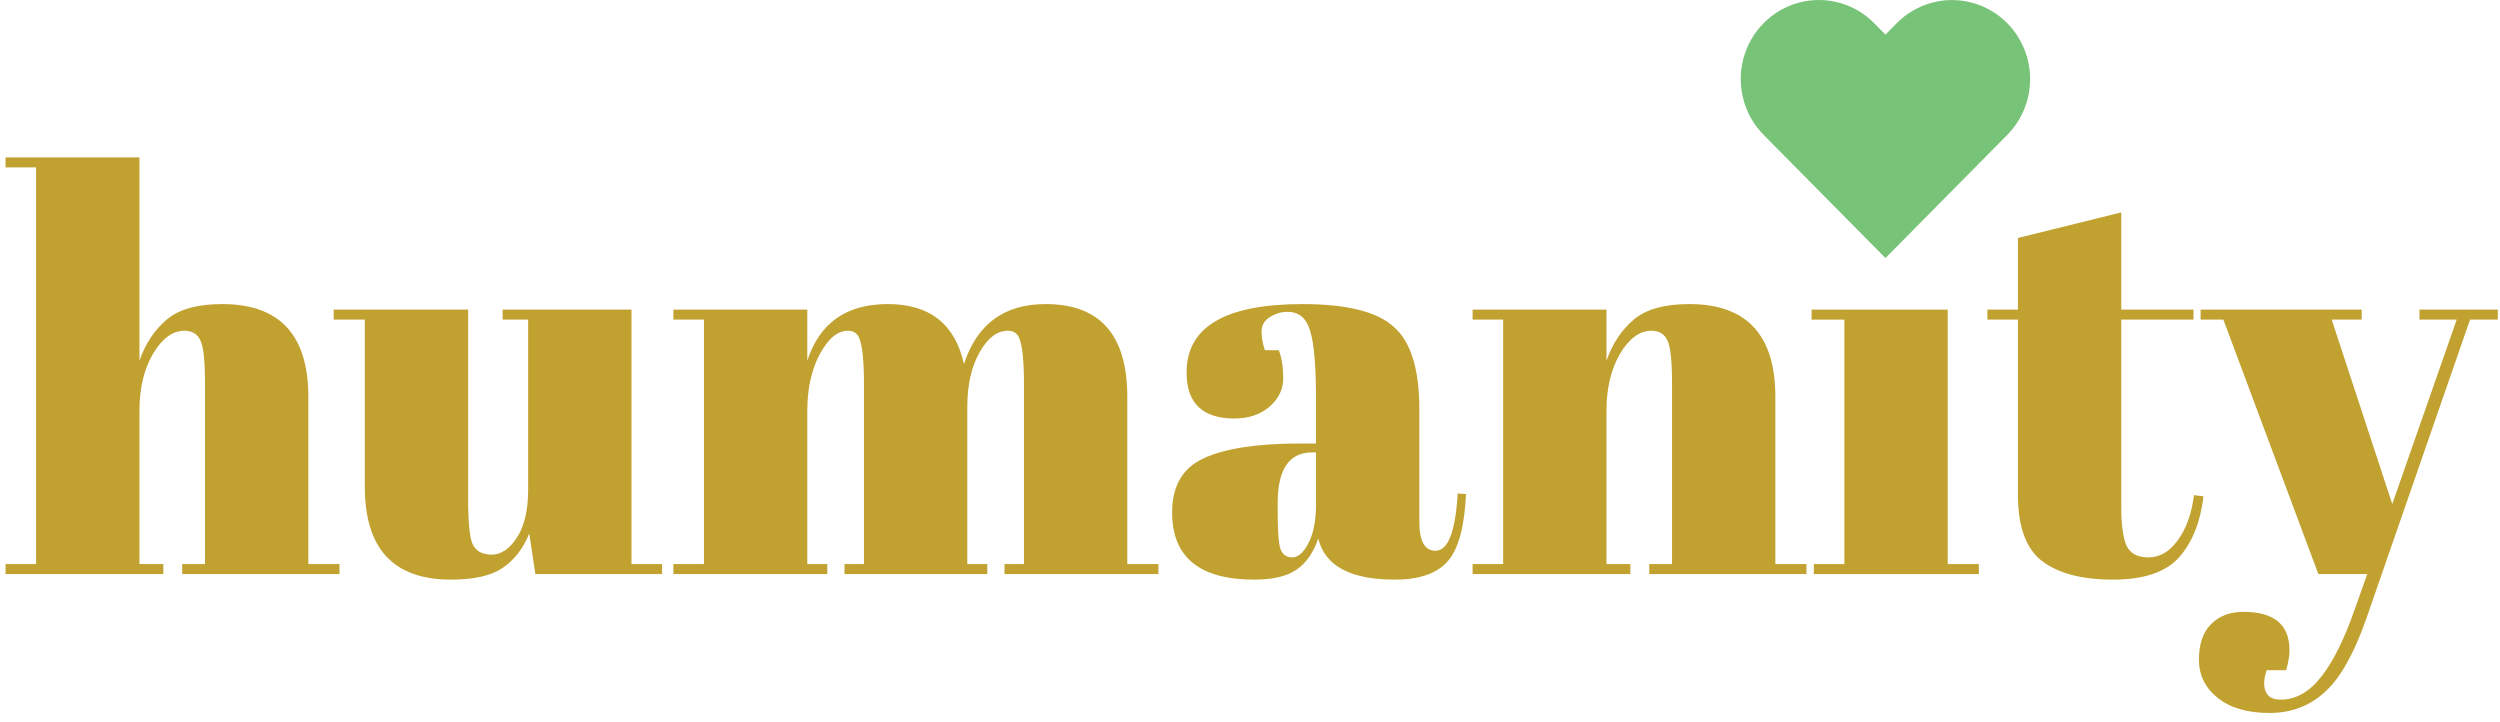 <svg width="135" height="39" viewBox="0 0 135 39" fill="none" xmlns="http://www.w3.org/2000/svg">
<path d="M0.3 8.5H7.53V19.48C7.85 18.56 8.34 17.82 9 17.26C9.66 16.7 10.66 16.42 12 16.42C15.1 16.42 16.65 18.09 16.65 21.43V30.46H18.33V31H9.84V30.46H11.07V20.71C11.07 19.51 10.99 18.74 10.83 18.4C10.67 18.04 10.38 17.86 9.96 17.86C9.32 17.86 8.75 18.28 8.25 19.12C7.77 19.96 7.53 20.98 7.53 22.18V30.46H8.82V31H0.3V30.46H1.95V9.04H0.3V8.5Z" fill="#C1A130"/>
<path d="M35.75 31H28.91L28.58 28.81C28.26 29.61 27.78 30.23 27.14 30.67C26.52 31.09 25.59 31.3 24.35 31.3C21.25 31.3 19.7 29.63 19.7 26.29V17.26H18.02V16.72H25.28V27.01C25.28 28.21 25.36 29 25.52 29.38C25.7 29.76 26.04 29.95 26.54 29.95C27.06 29.95 27.52 29.64 27.92 29.02C28.32 28.4 28.52 27.54 28.52 26.44V17.26H27.14V16.72H34.1V30.46H35.75V31Z" fill="#C1A130"/>
<path d="M36.364 16.72H43.594V19.48C44.254 17.44 45.704 16.42 47.944 16.42C50.204 16.42 51.574 17.5 52.054 19.66C52.754 17.5 54.224 16.42 56.464 16.42C59.404 16.42 60.874 18.09 60.874 21.43V30.46H62.554V31H54.244V30.46H55.294V20.71C55.294 19.19 55.164 18.3 54.904 18.04C54.784 17.92 54.624 17.86 54.424 17.86C53.844 17.86 53.334 18.25 52.894 19.03C52.454 19.81 52.234 20.8 52.234 22V30.46H53.314V31H45.604V30.46H46.654V20.71C46.654 19.19 46.524 18.3 46.264 18.04C46.144 17.92 45.984 17.86 45.784 17.86C45.224 17.86 44.714 18.29 44.254 19.15C43.814 19.99 43.594 21 43.594 22.18V30.46H44.674V31H36.364V30.46H38.014V17.26H36.364V16.72Z" fill="#C1A130"/>
<path d="M70.195 23.95H71.065V21.64C71.065 19.74 70.955 18.47 70.735 17.83C70.535 17.17 70.135 16.84 69.535 16.84C69.175 16.84 68.845 16.94 68.545 17.14C68.265 17.32 68.125 17.58 68.125 17.92C68.125 18.24 68.185 18.57 68.305 18.91H69.055C69.215 19.33 69.295 19.84 69.295 20.44C69.295 21.02 69.045 21.53 68.545 21.97C68.045 22.39 67.415 22.6 66.655 22.6C64.935 22.6 64.075 21.77 64.075 20.11C64.075 17.65 66.165 16.42 70.345 16.42C72.725 16.42 74.365 16.83 75.265 17.65C76.185 18.45 76.645 19.93 76.645 22.09V28.18C76.645 29.22 76.935 29.74 77.515 29.74C78.195 29.74 78.595 28.71 78.715 26.65L79.165 26.68C79.085 28.44 78.755 29.65 78.175 30.31C77.595 30.97 76.645 31.3 75.325 31.3C72.925 31.3 71.545 30.56 71.185 29.08C70.925 29.84 70.535 30.4 70.015 30.76C69.495 31.12 68.735 31.3 67.735 31.3C64.775 31.3 63.295 30.09 63.295 27.67C63.295 26.25 63.855 25.28 64.975 24.76C66.115 24.22 67.855 23.95 70.195 23.95ZM68.995 27.64C68.995 28.68 69.045 29.35 69.145 29.65C69.265 29.95 69.475 30.1 69.775 30.1C70.095 30.1 70.385 29.85 70.645 29.35C70.925 28.83 71.065 28.12 71.065 27.22V24.43H70.855C69.615 24.43 68.995 25.34 68.995 27.16V27.64Z" fill="#C1A130"/>
<path d="M79.52 16.72H86.75V19.48C87.07 18.56 87.56 17.82 88.22 17.26C88.88 16.7 89.88 16.42 91.22 16.42C94.32 16.42 95.87 18.09 95.87 21.43V30.46H97.55V31H89.06V30.46H90.29V20.71C90.29 19.51 90.21 18.74 90.05 18.4C89.89 18.04 89.6 17.86 89.18 17.86C88.54 17.86 87.97 18.28 87.47 19.12C86.99 19.96 86.75 20.98 86.75 22.18V30.46H88.04V31H79.52V30.46H81.17V17.26H79.52V16.72Z" fill="#C1A130"/>
<path d="M97.826 16.72H105.176V30.46H106.856V31H97.947V30.46H99.597V17.26H97.826V16.72Z" fill="#C1A130"/>
<path d="M108.968 26.71V17.26H107.318V16.72H108.968V12.85L114.548 11.47V16.72H118.448V17.26H114.548V27.37C114.548 28.31 114.638 29 114.818 29.44C115.018 29.88 115.418 30.1 116.018 30.1C116.618 30.1 117.138 29.8 117.578 29.2C118.038 28.6 118.338 27.78 118.478 26.74L118.988 26.8C118.828 28.18 118.388 29.28 117.668 30.1C116.948 30.9 115.758 31.3 114.098 31.3C112.438 31.3 111.168 30.97 110.288 30.31C109.408 29.65 108.968 28.45 108.968 26.71Z" fill="#C1A130"/>
<path d="M118.832 17.26V16.72H127.532V17.26H125.912L129.182 27.22L132.662 17.26H130.652V16.72H134.882V17.26H133.382L127.772 33.43C127.112 35.31 126.372 36.62 125.552 37.36C124.732 38.12 123.732 38.5 122.552 38.5C121.372 38.5 120.442 38.23 119.762 37.69C119.082 37.15 118.742 36.46 118.742 35.62C118.742 34.78 118.962 34.14 119.402 33.7C119.842 33.26 120.422 33.04 121.142 33.04C122.802 33.04 123.632 33.73 123.632 35.11C123.632 35.41 123.572 35.77 123.452 36.19H122.402C122.242 36.65 122.222 37.03 122.342 37.33C122.462 37.63 122.732 37.78 123.152 37.78C123.972 37.78 124.702 37.37 125.342 36.55C125.982 35.75 126.592 34.52 127.172 32.86L127.832 31H125.192L120.062 17.26H118.832Z" fill="#C1A130"/>
<path fill-rule="evenodd" clip-rule="evenodd" d="M101.216 1.263L101.814 1.869L102.411 1.265C103.476 0.18 105.033 -0.247 106.494 0.147C107.955 0.54 109.095 1.694 109.484 3.171C109.873 4.649 109.451 6.223 108.377 7.299L101.814 13.934L95.249 7.296C94.175 6.22 93.753 4.645 94.142 3.168C94.532 1.691 95.673 0.537 97.134 0.144C98.595 -0.25 100.152 0.178 101.216 1.263Z" fill="#77C377"/>
</svg>
